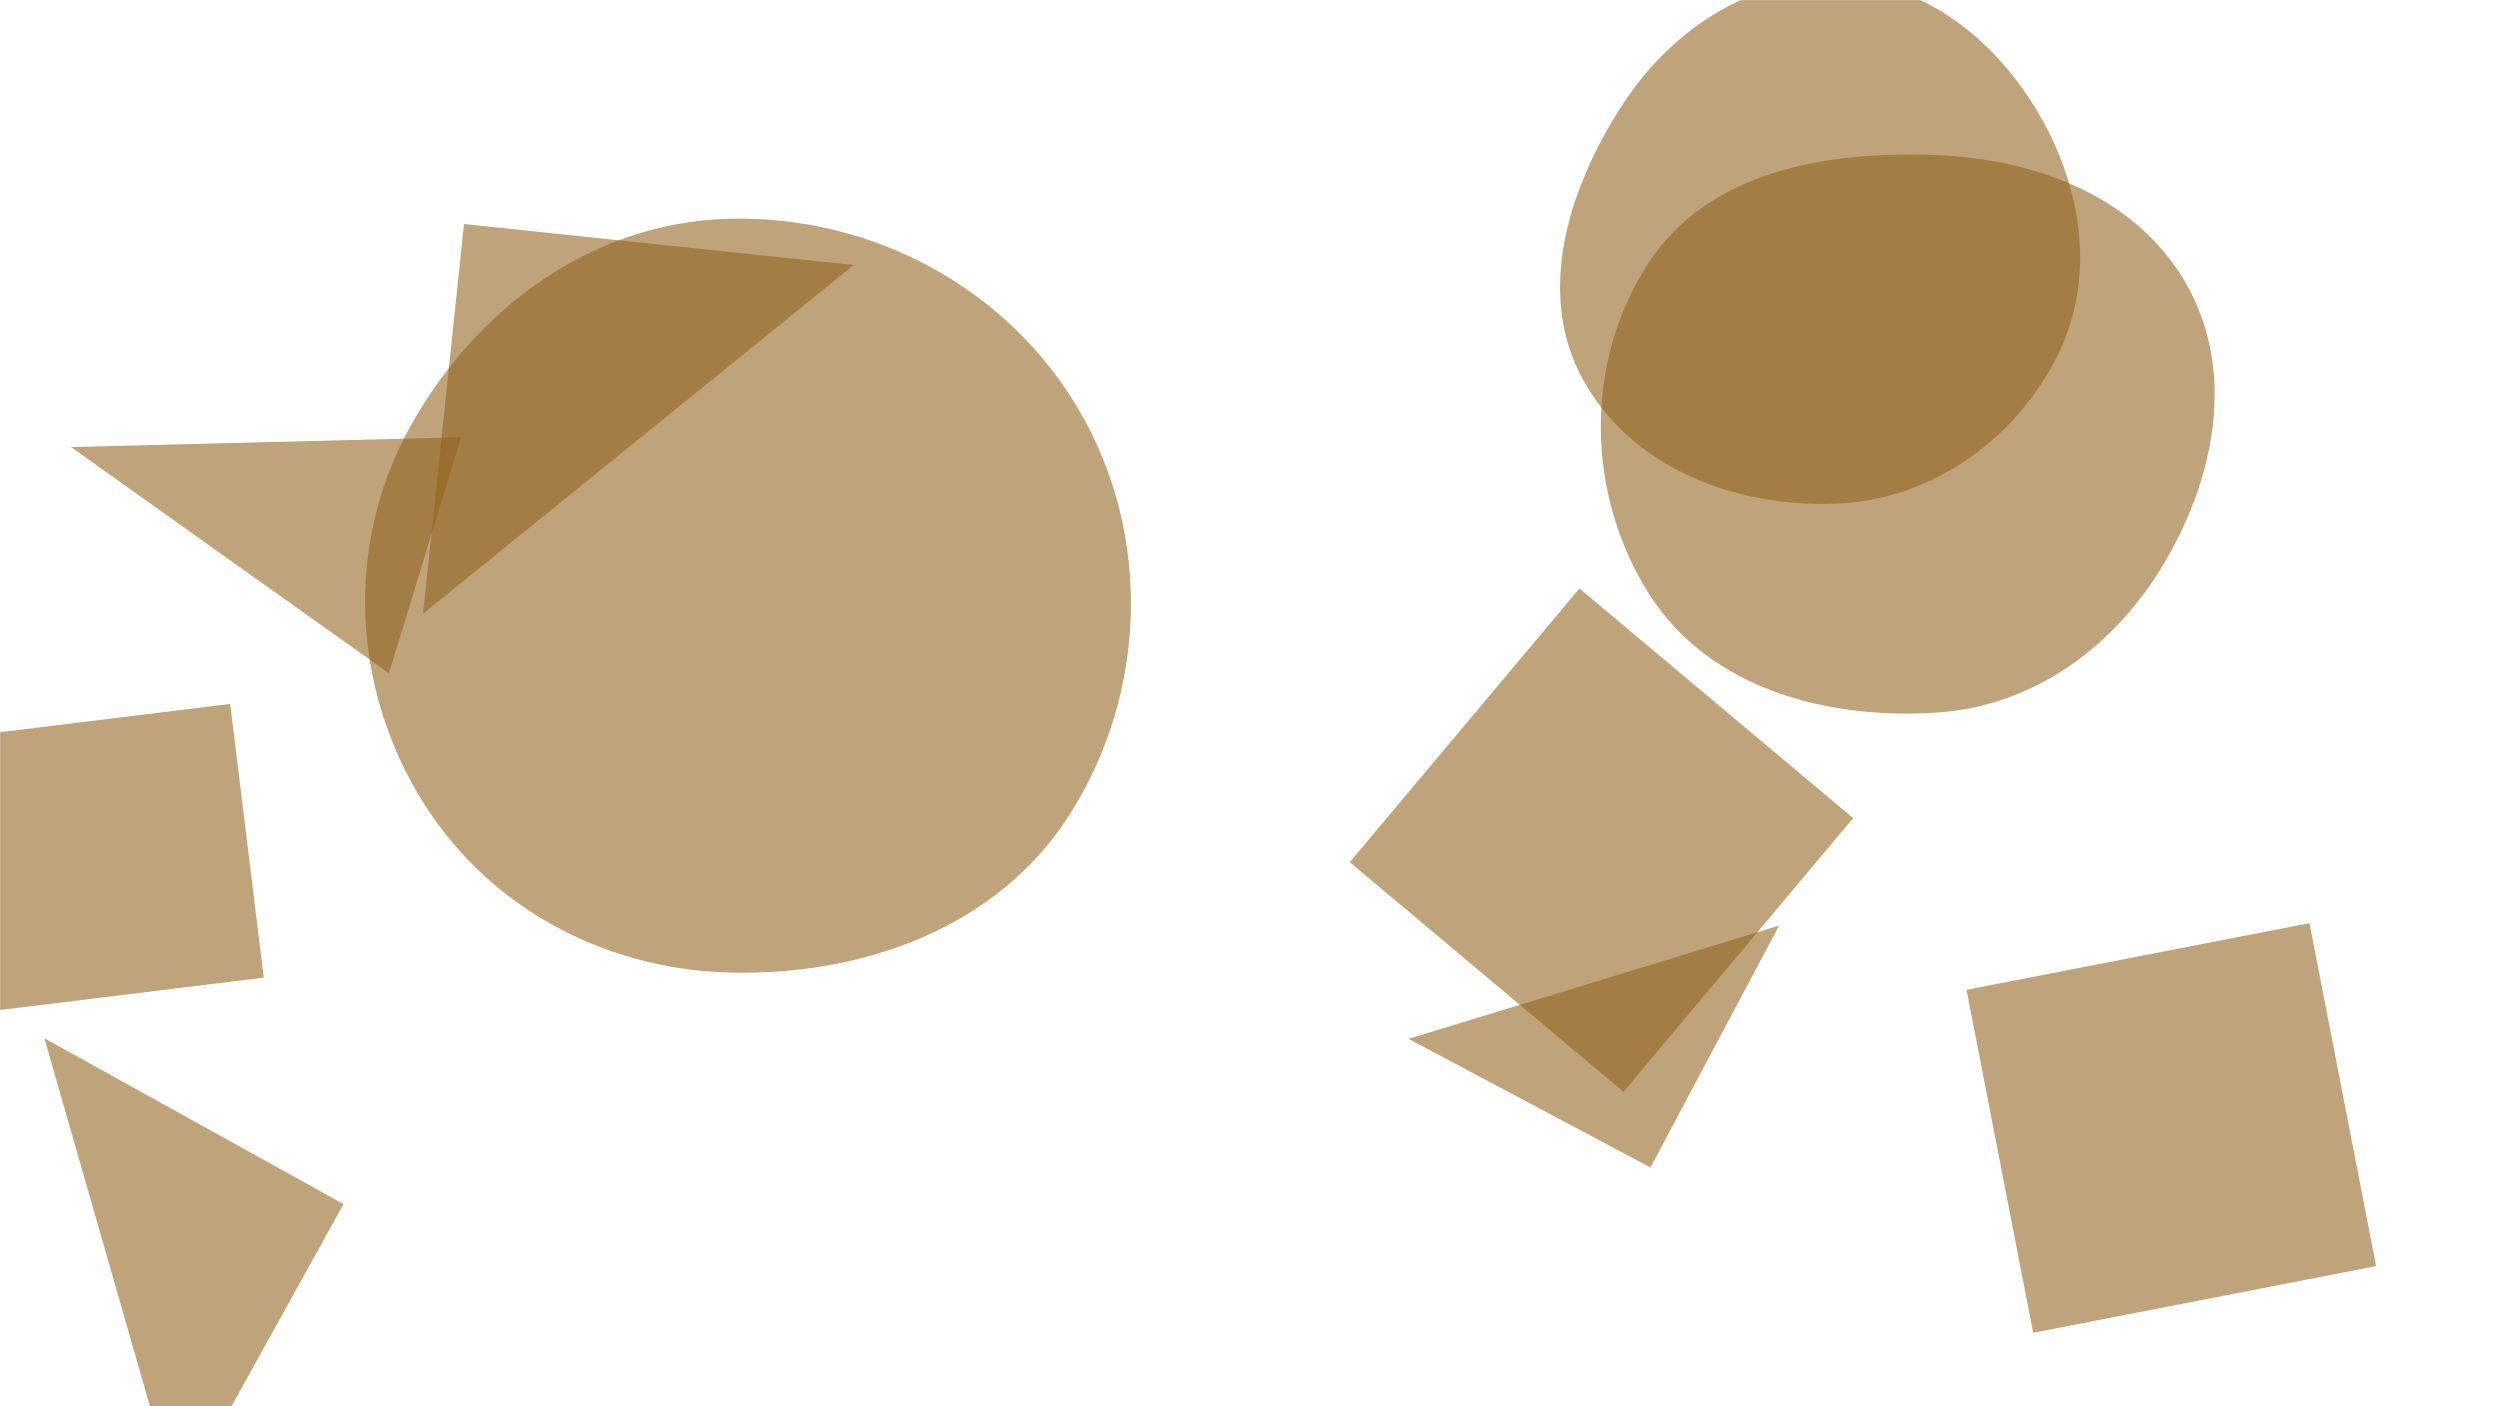 <svg xmlns="http://www.w3.org/2000/svg" version="1.1" xmlns:xlink="http://www.w3.org/1999/xlink" xmlns:svgjs="http://svgjs.dev/svgjs" width="1920" height="1080" preserveAspectRatio="none" viewBox="0 0 1920 1080">
    <g mask="url(&quot;#SvgjsMask1032&quot;)" fill="none">
        <path d="M-33.414 566.43L-7.608 776.604 202.566 750.798 176.76 540.624z" fill="rgba(146, 99, 32, 0.588)" class="triangle-float2"></path>
        <path d="M1410.33,386.804C1482.25,383.789,1545.25,339.839,1578.662,276.08C1609.8,216.661,1600.108,146.787,1566.549,88.7C1533.01,30.646,1477.366,-14.116,1410.33,-15.288C1341.413,-16.493,1281.301,24.878,1244.35,83.065C1204.091,146.461,1179.624,225.399,1215.636,291.3C1252.787,359.286,1332.923,390.049,1410.33,386.804" fill="rgba(146, 99, 32, 0.588)" class="triangle-float1"></path>
        <path d="M1487.38,547.259C1562.37,542.357,1624.869,496.089,1662.835,431.235C1701.264,365.59,1716.834,285.288,1679.557,218.982C1641.641,151.538,1564.687,122.299,1487.38,119.142C1402.971,115.695,1312.071,131.315,1265.945,202.09C1216.2,278.418,1217.932,380.415,1267.126,457.099C1313.038,528.665,1402.534,552.805,1487.38,547.259" fill="rgba(146, 99, 32, 0.588)" class="triangle-float2"></path>
        <path d="M263.833 924.751L34.105 797.41 136.493 1154.48z" fill="rgba(146, 99, 32, 0.588)" class="triangle-float1"></path>
        <path d="M298.717 517.081L354.138 335.807 54.517 343.313z" fill="rgba(146, 99, 32, 0.588)" class="triangle-float3"></path>
        <path d="M356.358 172.067L324.901 471.366 655.658 203.524z" fill="rgba(146, 99, 32, 0.588)" class="triangle-float3"></path>
        <path d="M559.358,746.871C662.895,749.829,767.079,712.195,822.186,624.492C880.71,531.352,884.548,412.016,829.66,316.689C774.666,221.177,669.53,165.022,559.358,168.021C454.034,170.888,363.342,237.97,313.397,330.743C266.054,418.683,270.499,524.202,321.318,610.18C371.218,694.603,461.331,744.07,559.358,746.871" fill="rgba(146, 99, 32, 0.588)" class="triangle-float1"></path>
        <path d="M1824.858 972.351L1773.664 708.979 1510.292 760.173 1561.487 1023.545z" fill="rgba(146, 99, 32, 0.588)" class="triangle-float2"></path>
        <path d="M1246.836 838.506L1423.205 628.318 1213.017 451.949 1036.648 662.137z" fill="rgba(146, 99, 32, 0.588)" class="triangle-float3"></path>
        <path d="M1267.548 896.613L1366.319 710.853 1081.788 797.843z" fill="rgba(146, 99, 32, 0.588)" class="triangle-float1"></path>
    </g>
    <defs>
        <mask id="SvgjsMask1032">
            <rect width="1920" height="1080" fill="#ffffff"></rect>
        </mask>
        <style>
            @keyframes float1 {
                    0%{transform: translate(0, 0)}
                    50%{transform: translate(-10px, 0)}
                    100%{transform: translate(0, 0)}
                }

                .triangle-float1 {
                    animation: float1 5s infinite;
                }

                @keyframes float2 {
                    0%{transform: translate(0, 0)}
                    50%{transform: translate(-5px, -5px)}
                    100%{transform: translate(0, 0)}
                }

                .triangle-float2 {
                    animation: float2 4s infinite;
                }

                @keyframes float3 {
                    0%{transform: translate(0, 0)}
                    50%{transform: translate(0, -10px)}
                    100%{transform: translate(0, 0)}
                }

                .triangle-float3 {
                    animation: float3 6s infinite;
                }
        </style>
    </defs>
</svg>
